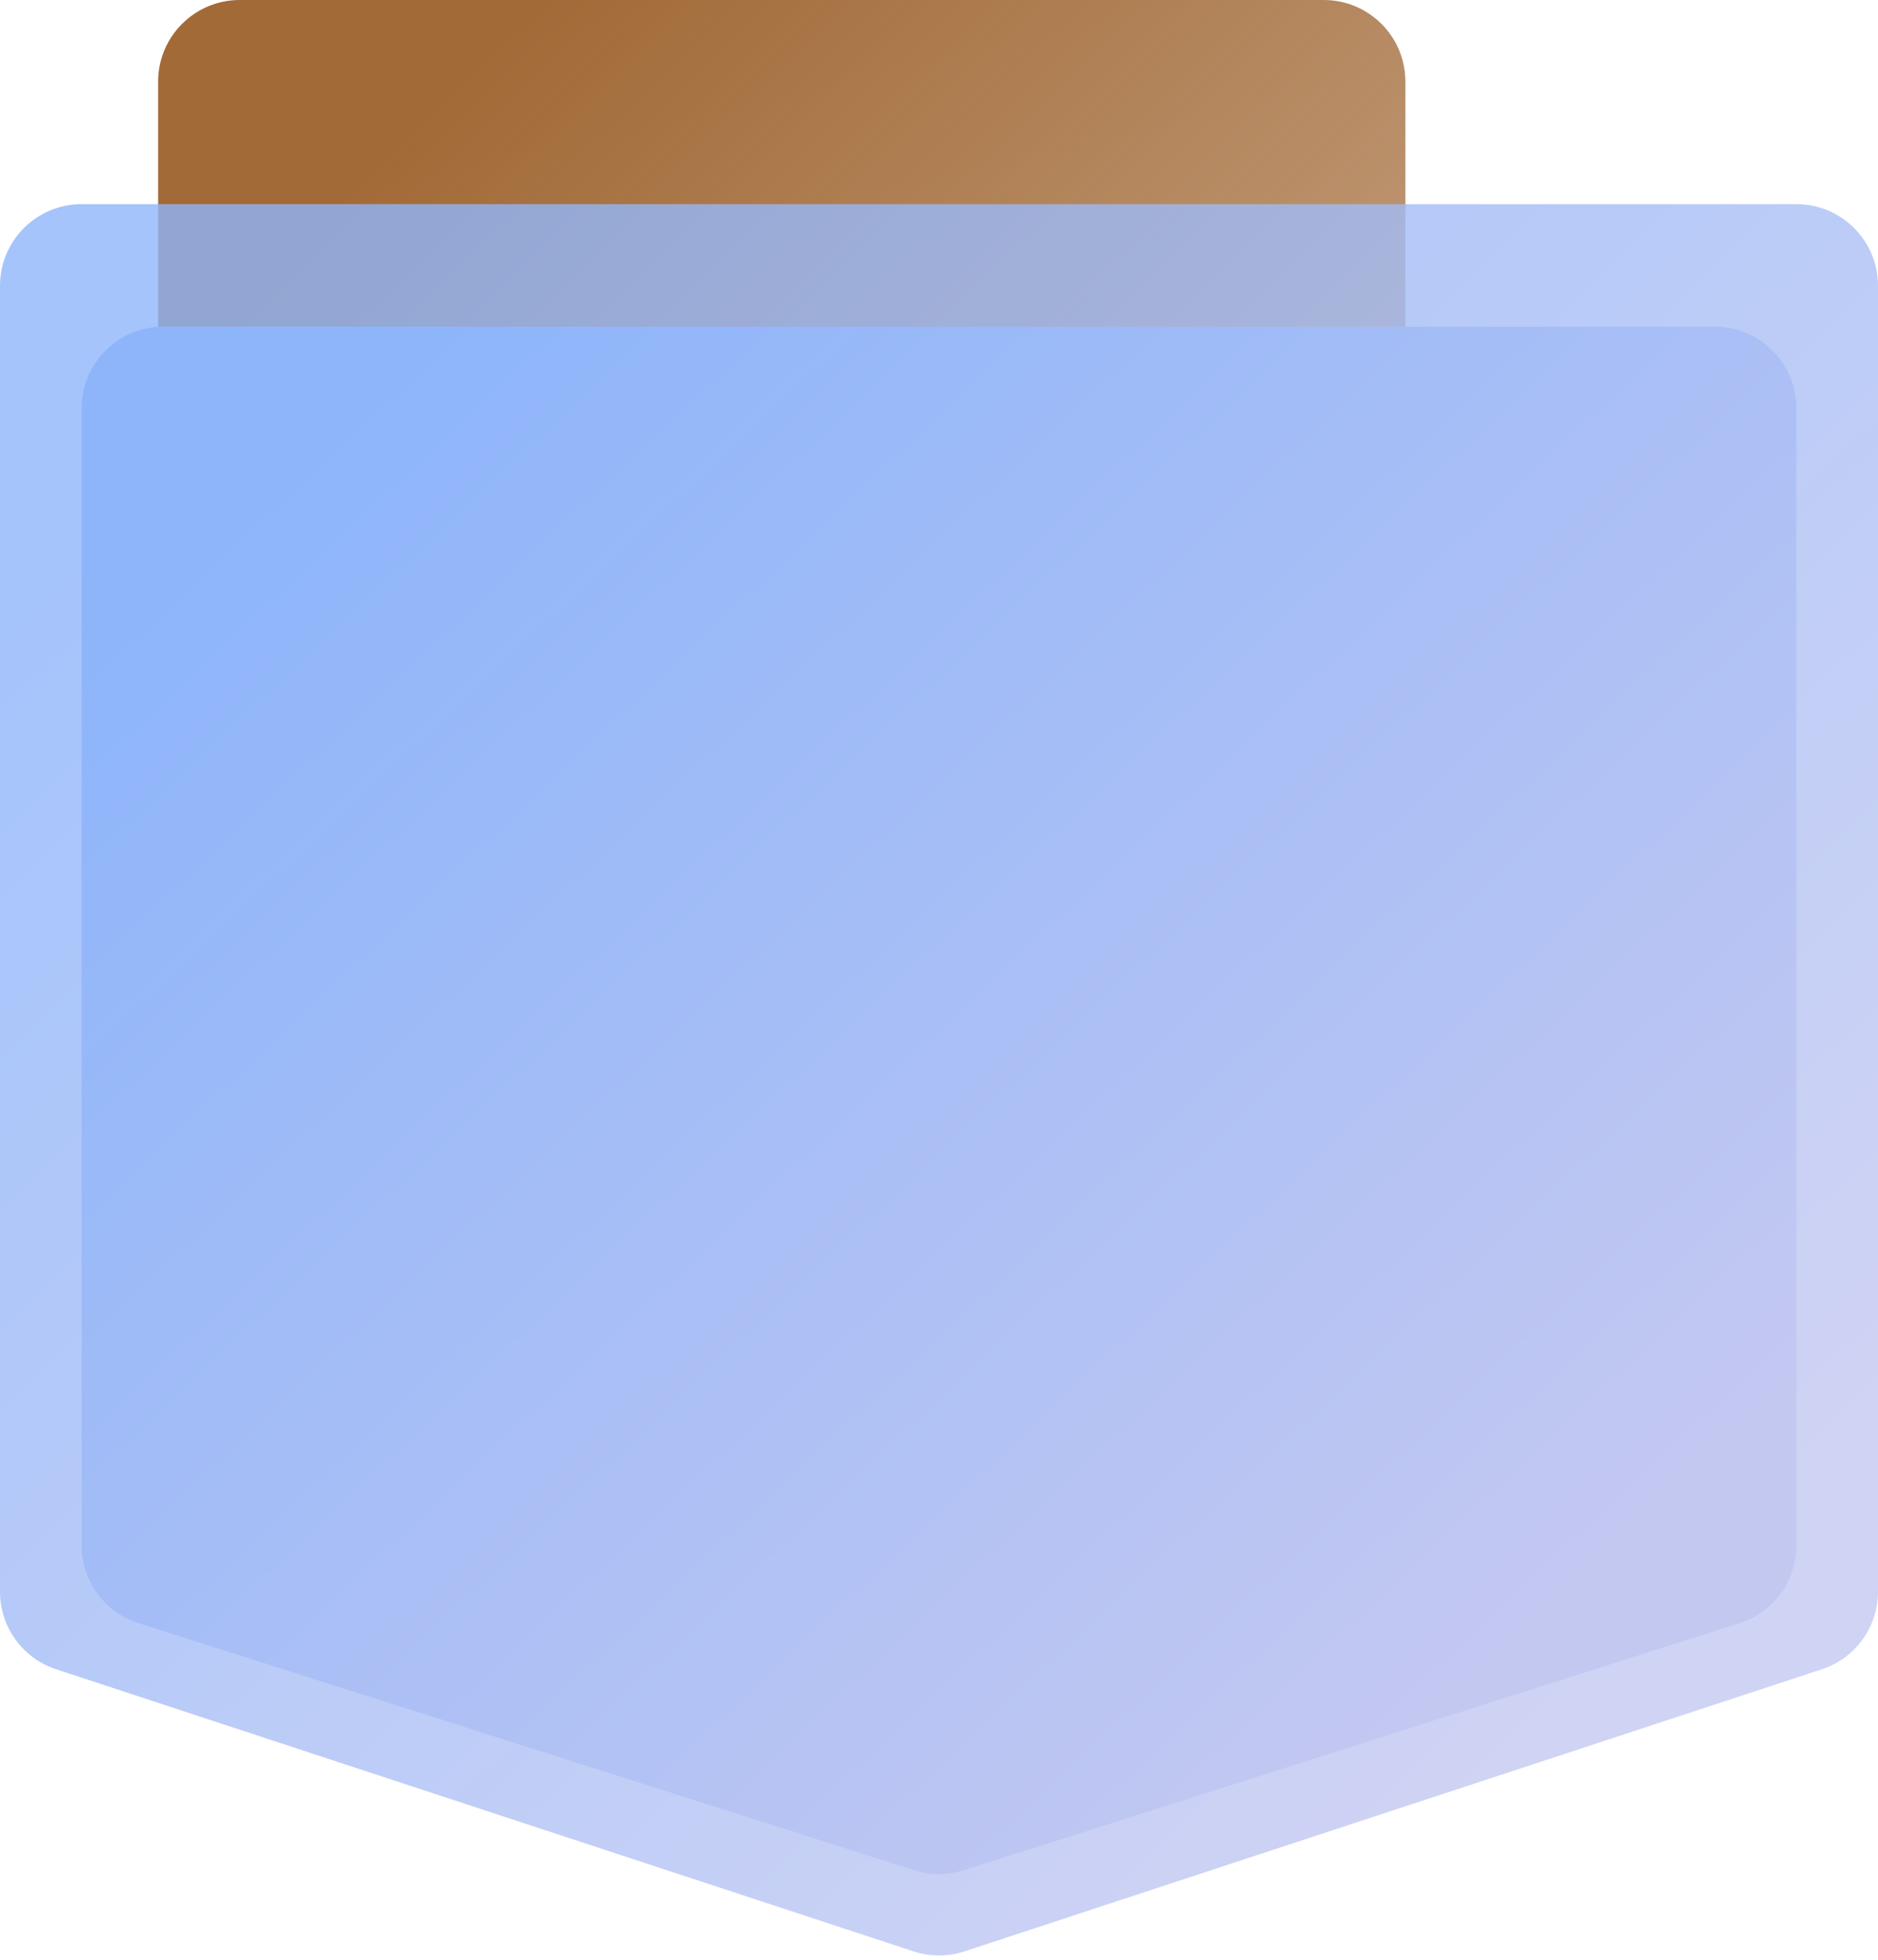 <svg width="46" height="48" viewBox="0 0 46 48" fill="none" xmlns="http://www.w3.org/2000/svg">
<path d="M3.873 2C3.873 0.895 4.768 0 5.873 0H32.424C33.529 0 34.424 0.895 34.424 2V10.112H3.873V2Z" fill="url(#paint0_linear)"/>
<path d="M0 7C0 5.895 0.895 5 2 5H44C45.105 5 46 5.895 46 7V38.985C46 39.849 45.446 40.615 44.625 40.885L23.625 47.794C23.219 47.928 22.781 47.928 22.375 47.794L1.375 40.885C0.554 40.615 0 39.849 0 38.985V7Z" fill="url(#paint1_linear)" fill-opacity="0.8"/>
<path d="M2 10C2 8.895 2.895 8 4 8H42C43.105 8 44 8.895 44 10V37.85C44 38.721 43.437 39.492 42.607 39.756L23.607 45.807C23.212 45.932 22.788 45.932 22.393 45.807L3.393 39.756C2.563 39.492 2 38.721 2 37.85V10Z" fill="url(#paint2_linear)"/>
<defs>
<linearGradient id="paint0_linear" x1="14.953" y1="-1.506" x2="61.748" y2="47.656" gradientUnits="userSpaceOnUse">
<stop stop-color="#A26A37"/>
<stop offset="1" stop-color="#A26A37" stop-opacity="0"/>
</linearGradient>
<linearGradient id="paint1_linear" x1="5.984" y1="8.684" x2="38.301" y2="41.967" gradientUnits="userSpaceOnUse">
<stop stop-color="#8EB5FA"/>
<stop offset="1" stop-color="#C3C8F1"/>
</linearGradient>
<linearGradient id="paint2_linear" x1="7.463" y1="11.256" x2="35.981" y2="41.599" gradientUnits="userSpaceOnUse">
<stop stop-color="#8EB5FA"/>
<stop offset="1" stop-color="#C3C8F1"/>
</linearGradient>
</defs>
</svg>
